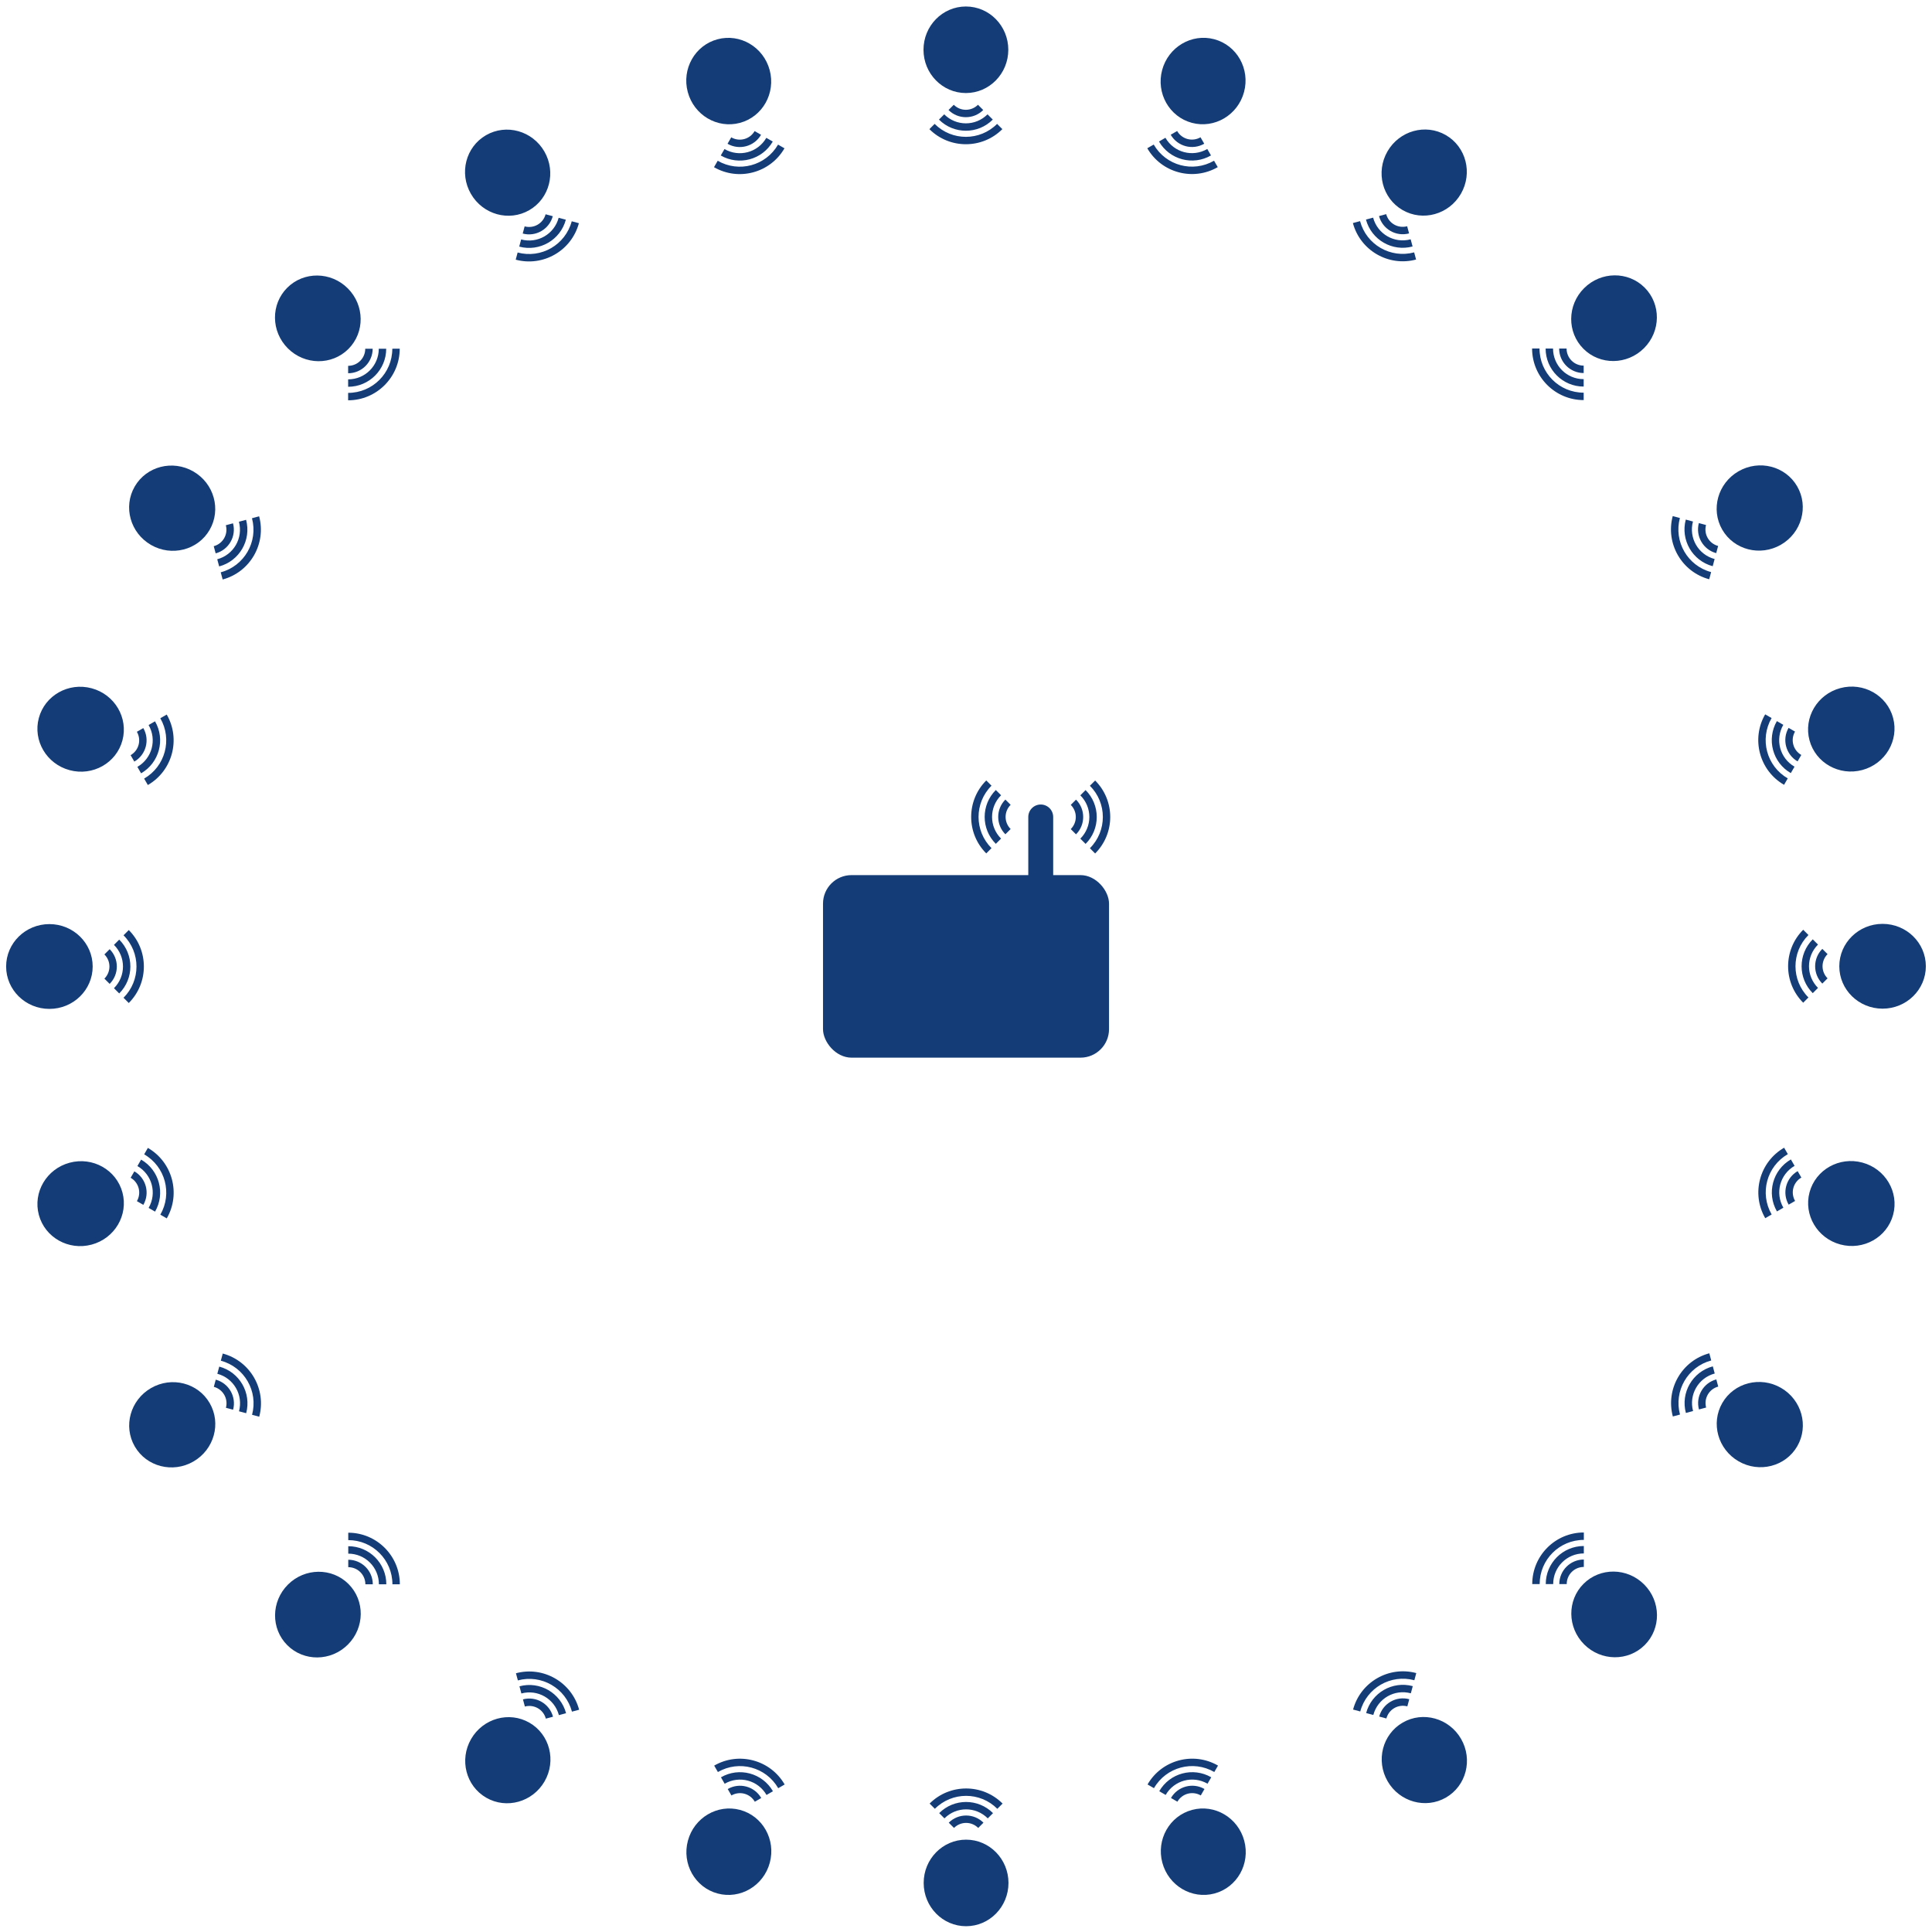 <?xml version="1.0" encoding="UTF-8" standalone="no"?>
<svg
   width="77.58mm"
   height="77.58mm"
   viewBox="0 0 77.58 77.58"
   version="1.1"
   id="svg8"
   inkscape:version="1.1 (c4e8f9ed74, 2021-05-24)"
   sodipodi:docname="multi-device-setup.svg"
   inkscape:export-filename="/home/jfi/Nextcloud/Documents.bak/Job/SSV/Projekte/2020 - IoT-Konferenz SDU/konzept.png"
   inkscape:export-xdpi="600.20789"
   inkscape:export-ydpi="600.20789"
   xmlns:inkscape="http://www.inkscape.org/namespaces/inkscape"
   xmlns:sodipodi="http://sodipodi.sourceforge.net/DTD/sodipodi-0.dtd"
   xmlns="http://www.w3.org/2000/svg"
   xmlns:svg="http://www.w3.org/2000/svg"
   xmlns:rdf="http://www.w3.org/1999/02/22-rdf-syntax-ns#"
   xmlns:cc="http://creativecommons.org/ns#"
   xmlns:dc="http://purl.org/dc/elements/1.1/">
  <defs
     id="defs2">
    <marker
       style="overflow:visible"
       id="marker1254"
       refX="0"
       refY="0"
       orient="auto"
       inkscape:stockid="Arrow2Mend"
       inkscape:isstock="true">
      <path
         transform="scale(-0.6)"
         d="M 8.719,4.034 -2.207,0.016 8.719,-4.002 c -1.745,2.372 -1.735,5.617 -6e-7,8.035 z"
         style="fill:#143d77;fill-opacity:1;fill-rule:evenodd;stroke:#143d77;stroke-width:0.625;stroke-linejoin:round;stroke-opacity:1"
         id="path1252" />
    </marker>
    <marker
       style="overflow:visible"
       id="marker1244"
       refX="0"
       refY="0"
       orient="auto"
       inkscape:stockid="Arrow2Mend"
       inkscape:isstock="true">
      <path
         transform="scale(-0.6)"
         d="M 8.719,4.034 -2.207,0.016 8.719,-4.002 c -1.745,2.372 -1.735,5.617 -6e-7,8.035 z"
         style="fill:#143d77;fill-opacity:1;fill-rule:evenodd;stroke:#143d77;stroke-width:0.625;stroke-linejoin:round;stroke-opacity:1"
         id="path1242" />
    </marker>
    <marker
       style="overflow:visible"
       id="marker1234"
       refX="0"
       refY="0"
       orient="auto"
       inkscape:stockid="Arrow2Mend"
       inkscape:isstock="true">
      <path
         transform="scale(-0.6)"
         d="M 8.719,4.034 -2.207,0.016 8.719,-4.002 c -1.745,2.372 -1.735,5.617 -6e-7,8.035 z"
         style="fill:#143d77;fill-opacity:1;fill-rule:evenodd;stroke:#143d77;stroke-width:0.625;stroke-linejoin:round;stroke-opacity:1"
         id="path1232" />
    </marker>
    <marker
       style="overflow:visible"
       id="Arrow2Send"
       refX="0"
       refY="0"
       orient="auto"
       inkscape:stockid="Arrow2Send"
       inkscape:isstock="true">
      <path
         transform="matrix(-0.3,0,0,-0.3,0.69,0)"
         d="M 8.719,4.034 -2.207,0.016 8.719,-4.002 c -1.745,2.372 -1.735,5.617 -6e-7,8.035 z"
         style="fill:#143d77;fill-opacity:1;fill-rule:evenodd;stroke:#143d77;stroke-width:0.625;stroke-linejoin:round;stroke-opacity:1"
         id="path2646" />
    </marker>
    <marker
       style="overflow:visible"
       id="marker2283"
       refX="0"
       refY="0"
       orient="auto"
       inkscape:stockid="Arrow2Mend"
       inkscape:isstock="true">
      <path
         transform="scale(-0.6)"
         d="M 8.719,4.034 -2.207,0.016 8.719,-4.002 c -1.745,2.372 -1.735,5.617 -6e-7,8.035 z"
         style="fill:#143d77;fill-opacity:1;fill-rule:evenodd;stroke:#143d77;stroke-width:0.625;stroke-linejoin:round;stroke-opacity:1"
         id="path2281" />
    </marker>
    <marker
       style="overflow:visible"
       id="marker6796"
       refX="0"
       refY="0"
       orient="auto"
       inkscape:stockid="Arrow2Mend"
       inkscape:isstock="true">
      <path
         transform="scale(-0.6)"
         d="M 8.719,4.034 -2.207,0.016 8.719,-4.002 c -1.745,2.372 -1.735,5.617 -6e-7,8.035 z"
         style="fill:#143d77;fill-opacity:1;fill-rule:evenodd;stroke:#143d77;stroke-width:0.625;stroke-linejoin:round;stroke-opacity:1"
         id="path6794" />
    </marker>
    <marker
       style="overflow:visible"
       id="marker6056"
       refX="0"
       refY="0"
       orient="auto"
       inkscape:stockid="Arrow2Mend"
       inkscape:isstock="true">
      <path
         transform="scale(-0.6)"
         d="M 8.719,4.034 -2.207,0.016 8.719,-4.002 c -1.745,2.372 -1.735,5.617 -6e-7,8.035 z"
         style="fill:#143d77;fill-opacity:1;fill-rule:evenodd;stroke:#143d77;stroke-width:0.625;stroke-linejoin:round;stroke-opacity:1"
         id="path6054" />
    </marker>
    <marker
       style="overflow:visible"
       id="Arrow2Mstart"
       refX="0"
       refY="0"
       orient="auto"
       inkscape:stockid="Arrow2Mstart"
       inkscape:isstock="true">
      <path
         transform="scale(0.6)"
         d="M 8.719,4.034 -2.207,0.016 8.719,-4.002 c -1.745,2.372 -1.735,5.617 -6e-7,8.035 z"
         style="fill:#143d77;fill-opacity:1;fill-rule:evenodd;stroke:#143d77;stroke-width:0.625;stroke-linejoin:round;stroke-opacity:1"
         id="path5089" />
    </marker>
    <marker
       style="overflow:visible"
       id="marker5328"
       refX="0"
       refY="0"
       orient="auto"
       inkscape:stockid="Arrow1Mstart"
       inkscape:isstock="true">
      <path
         transform="matrix(0.4,0,0,0.4,4,0)"
         style="fill:#143d77;fill-opacity:1;fill-rule:evenodd;stroke:#143d77;stroke-width:1pt;stroke-opacity:1"
         d="M 0,0 5,-5 -12.5,0 5,5 Z"
         id="path5071" />
    </marker>
    <marker
       style="overflow:visible"
       id="marker4829"
       refX="0"
       refY="0"
       orient="auto"
       inkscape:stockid="Arrow2Mend"
       inkscape:isstock="true">
      <path
         transform="scale(-0.6)"
         d="M 8.719,4.034 -2.207,0.016 8.719,-4.002 c -1.745,2.372 -1.735,5.617 -6e-7,8.035 z"
         style="fill:#143d77;fill-opacity:1;fill-rule:evenodd;stroke:#143d77;stroke-width:0.625;stroke-linejoin:round;stroke-opacity:1"
         id="path4827" />
    </marker>
    <marker
       style="overflow:visible"
       id="marker3249"
       refX="0"
       refY="0"
       orient="auto"
       inkscape:stockid="Arrow2Mend"
       inkscape:isstock="true">
      <path
         transform="scale(-0.6)"
         d="M 8.719,4.034 -2.207,0.016 8.719,-4.002 c -1.745,2.372 -1.735,5.617 -6e-7,8.035 z"
         style="fill:#143d77;fill-opacity:1;fill-rule:evenodd;stroke:#143d77;stroke-width:0.625;stroke-linejoin:round;stroke-opacity:1"
         id="path3247" />
    </marker>
    <marker
       style="overflow:visible"
       id="marker2393"
       refX="0"
       refY="0"
       orient="auto"
       inkscape:stockid="Arrow2Mend"
       inkscape:isstock="true">
      <path
         transform="scale(-0.6)"
         d="M 8.719,4.034 -2.207,0.016 8.719,-4.002 c -1.745,2.372 -1.735,5.617 -6e-7,8.035 z"
         style="fill:#143d77;fill-opacity:1;fill-rule:evenodd;stroke:#143d77;stroke-width:0.625;stroke-linejoin:round;stroke-opacity:1"
         id="path2391" />
    </marker>
    <marker
       style="overflow:visible"
       id="marker3171"
       refX="0"
       refY="0"
       orient="auto"
       inkscape:stockid="Arrow2Mend"
       inkscape:isstock="true">
      <path
         transform="scale(-0.6)"
         d="M 8.719,4.034 -2.207,0.016 8.719,-4.002 c -1.745,2.372 -1.735,5.617 -6e-7,8.035 z"
         style="fill:#143d77;fill-opacity:1;fill-rule:evenodd;stroke:#143d77;stroke-width:0.625;stroke-linejoin:round;stroke-opacity:1"
         id="path3169" />
    </marker>
    <marker
       style="overflow:visible"
       id="marker2939"
       refX="0"
       refY="0"
       orient="auto"
       inkscape:stockid="Arrow2Mend"
       inkscape:isstock="true">
      <path
         transform="scale(-0.6)"
         d="M 8.719,4.034 -2.207,0.016 8.719,-4.002 c -1.745,2.372 -1.735,5.617 -6e-7,8.035 z"
         style="fill:#143d77;fill-opacity:1;fill-rule:evenodd;stroke:#143d77;stroke-width:0.625;stroke-linejoin:round;stroke-opacity:1"
         id="path2937" />
    </marker>
    <marker
       style="overflow:visible"
       id="marker2124"
       refX="0"
       refY="0"
       orient="auto"
       inkscape:stockid="Arrow2Mend"
       inkscape:isstock="true">
      <path
         transform="scale(-0.6)"
         d="M 8.719,4.034 -2.207,0.016 8.719,-4.002 c -1.745,2.372 -1.735,5.617 -6e-7,8.035 z"
         style="fill:#143d77;fill-opacity:1;fill-rule:evenodd;stroke:#143d77;stroke-width:0.625;stroke-linejoin:round;stroke-opacity:1"
         id="path2122" />
    </marker>
    <marker
       style="overflow:visible"
       id="marker1706"
       refX="0"
       refY="0"
       orient="auto"
       inkscape:stockid="Arrow2Mend"
       inkscape:isstock="true">
      <path
         transform="scale(-0.6)"
         d="M 8.719,4.034 -2.207,0.016 8.719,-4.002 c -1.745,2.372 -1.735,5.617 -6e-7,8.035 z"
         style="fill:#143d77;fill-opacity:1;fill-rule:evenodd;stroke:#143d77;stroke-width:0.625;stroke-linejoin:round;stroke-opacity:1"
         id="path1704" />
    </marker>
    <marker
       style="overflow:visible"
       id="marker1513"
       refX="0"
       refY="0"
       orient="auto"
       inkscape:stockid="Arrow2Mend"
       inkscape:isstock="true">
      <path
         transform="scale(-0.6)"
         d="M 8.719,4.034 -2.207,0.016 8.719,-4.002 c -1.745,2.372 -1.735,5.617 -6e-7,8.035 z"
         style="fill:#143d77;fill-opacity:1;fill-rule:evenodd;stroke:#143d77;stroke-width:0.625;stroke-linejoin:round;stroke-opacity:1"
         id="path1511" />
    </marker>
    <marker
       style="overflow:visible"
       id="marker4161"
       refX="0"
       refY="0"
       orient="auto"
       inkscape:stockid="Arrow2Mend"
       inkscape:isstock="true">
      <path
         transform="scale(-0.6)"
         d="M 8.719,4.034 -2.207,0.016 8.719,-4.002 c -1.745,2.372 -1.735,5.617 -6e-7,8.035 z"
         style="fill:#143d77;fill-opacity:1;fill-rule:evenodd;stroke:#143d77;stroke-width:0.625;stroke-linejoin:round;stroke-opacity:1"
         id="path4159" />
    </marker>
    <marker
       style="overflow:visible"
       id="marker2540"
       refX="0"
       refY="0"
       orient="auto"
       inkscape:stockid="Arrow2Mend"
       inkscape:isstock="true">
      <path
         transform="scale(-0.6)"
         d="M 8.719,4.034 -2.207,0.016 8.719,-4.002 c -1.745,2.372 -1.735,5.617 -6e-7,8.035 z"
         style="fill:#143d77;fill-opacity:1;fill-rule:evenodd;stroke:#143d77;stroke-width:0.625;stroke-linejoin:round;stroke-opacity:1"
         id="path2538" />
    </marker>
    <marker
       style="overflow:visible"
       id="marker1662"
       refX="0"
       refY="0"
       orient="auto"
       inkscape:stockid="Arrow2Mend"
       inkscape:isstock="true">
      <path
         transform="scale(-0.6)"
         d="M 8.719,4.034 -2.207,0.016 8.719,-4.002 c -1.745,2.372 -1.735,5.617 -6e-7,8.035 z"
         style="fill:#143d77;fill-opacity:1;fill-rule:evenodd;stroke:#143d77;stroke-width:0.625;stroke-linejoin:round;stroke-opacity:1"
         id="path1660" />
    </marker>
    <marker
       style="overflow:visible"
       id="marker1962"
       refX="0"
       refY="0"
       orient="auto"
       inkscape:stockid="Arrow2Mend"
       inkscape:isstock="true">
      <path
         transform="scale(-0.6)"
         d="M 8.719,4.034 -2.207,0.016 8.719,-4.002 c -1.745,2.372 -1.735,5.617 -6e-7,8.035 z"
         style="fill:#143d77;fill-opacity:1;fill-rule:evenodd;stroke:#143d77;stroke-width:0.625;stroke-linejoin:round;stroke-opacity:1"
         id="path1960" />
    </marker>
    <marker
       style="overflow:visible"
       id="marker2606"
       refX="0"
       refY="0"
       orient="auto"
       inkscape:stockid="Arrow2Mend"
       inkscape:isstock="true">
      <path
         transform="scale(-0.6)"
         d="M 8.719,4.034 -2.207,0.016 8.719,-4.002 c -1.745,2.372 -1.735,5.617 -6e-7,8.035 z"
         style="fill:#42a648;fill-opacity:1;fill-rule:evenodd;stroke:#42a648;stroke-width:0.625;stroke-linejoin:round;stroke-opacity:1"
         id="path2604" />
    </marker>
    <marker
       style="overflow:visible"
       id="marker2498"
       refX="0"
       refY="0"
       orient="auto"
       inkscape:stockid="Arrow1Mstart"
       inkscape:isstock="true">
      <path
         transform="matrix(0.4,0,0,0.4,4,0)"
         style="fill:#42a648;fill-opacity:1;fill-rule:evenodd;stroke:#42a648;stroke-width:1pt;stroke-opacity:1"
         d="M 0,0 5,-5 -12.5,0 5,5 Z"
         id="path2239" />
    </marker>
    <marker
       style="overflow:visible"
       id="marker1938"
       refX="0"
       refY="0"
       orient="auto"
       inkscape:stockid="Arrow2Mend"
       inkscape:isstock="true">
      <path
         transform="scale(-0.6)"
         d="M 8.719,4.034 -2.207,0.016 8.719,-4.002 c -1.745,2.372 -1.735,5.617 -6e-7,8.035 z"
         style="fill:#143d77;fill-opacity:1;fill-rule:evenodd;stroke:#143d77;stroke-width:0.625;stroke-linejoin:round;stroke-opacity:1"
         id="path1936" />
    </marker>
    <marker
       style="overflow:visible"
       id="Arrow1Lend"
       refX="0"
       refY="0"
       orient="auto"
       inkscape:stockid="Arrow1Lend"
       inkscape:isstock="true">
      <path
         transform="matrix(-0.8,0,0,-0.8,-10,0)"
         style="fill:#000000;fill-opacity:1;fill-rule:evenodd;stroke:#000000;stroke-width:1pt;stroke-opacity:1"
         d="M 0,0 5,-5 -12.5,0 5,5 Z"
         id="path846" />
    </marker>
    <marker
       style="overflow:visible"
       id="Arrow1Mstart"
       refX="0"
       refY="0"
       orient="auto"
       inkscape:stockid="Arrow1Mstart"
       inkscape:isstock="true">
      <path
         transform="matrix(0.4,0,0,0.4,4,0)"
         style="fill:#42a648;fill-opacity:1;fill-rule:evenodd;stroke:#42a648;stroke-width:1pt;stroke-opacity:1"
         d="M 0,0 5,-5 -12.5,0 5,5 Z"
         id="path849" />
    </marker>
    <marker
       style="overflow:visible"
       id="marker1494"
       refX="0"
       refY="0"
       orient="auto"
       inkscape:stockid="Arrow2Mend"
       inkscape:isstock="true">
      <path
         transform="scale(-0.6)"
         d="M 8.719,4.034 -2.207,0.016 8.719,-4.002 c -1.745,2.372 -1.735,5.617 -6e-7,8.035 z"
         style="fill:#42a648;fill-opacity:1;fill-rule:evenodd;stroke:#42a648;stroke-width:0.625;stroke-linejoin:round;stroke-opacity:1"
         id="path1492" />
    </marker>
    <marker
       style="overflow:visible"
       id="marker1484"
       refX="0"
       refY="0"
       orient="auto"
       inkscape:stockid="Arrow2Mend"
       inkscape:isstock="true">
      <path
         transform="scale(-0.6)"
         d="M 8.719,4.034 -2.207,0.016 8.719,-4.002 c -1.745,2.372 -1.735,5.617 -6e-7,8.035 z"
         style="fill:#42a648;fill-opacity:1;fill-rule:evenodd;stroke:#42a648;stroke-width:0.625;stroke-linejoin:round;stroke-opacity:1"
         id="path1482" />
    </marker>
    <marker
       style="overflow:visible"
       id="Arrow1Send"
       refX="0"
       refY="0"
       orient="auto"
       inkscape:stockid="Arrow1Send"
       inkscape:isstock="true">
      <path
         transform="matrix(-0.2,0,0,-0.2,-1.2,0)"
         style="fill:#133c77;fill-opacity:0.992;fill-rule:evenodd;stroke:#133c77;stroke-width:1pt;stroke-opacity:0.992"
         d="M 0,0 5,-5 -12.5,0 5,5 Z"
         id="path858" />
    </marker>
    <marker
       style="overflow:visible"
       id="Arrow1Mend"
       refX="0"
       refY="0"
       orient="auto"
       inkscape:stockid="Arrow1Mend"
       inkscape:isstock="true">
      <path
         transform="matrix(-0.4,0,0,-0.4,-4,0)"
         style="fill:#133c77;fill-opacity:0.992;fill-rule:evenodd;stroke:#133c77;stroke-width:1pt;stroke-opacity:0.992"
         d="M 0,0 5,-5 -12.5,0 5,5 Z"
         id="path852" />
    </marker>
    <marker
       style="overflow:visible"
       id="marker2393-1"
       refX="0"
       refY="0"
       orient="auto"
       inkscape:stockid="Arrow2Mend"
       inkscape:isstock="true">
      <path
         transform="scale(-0.6)"
         d="M 8.719,4.034 -2.207,0.016 8.719,-4.002 c -1.745,2.372 -1.735,5.617 -6e-7,8.035 z"
         style="fill:#143d77;fill-opacity:1;fill-rule:evenodd;stroke:#143d77;stroke-width:0.625;stroke-linejoin:round;stroke-opacity:1"
         id="path2391-5" />
    </marker>
  </defs>
  <sodipodi:namedview
     id="base"
     pagecolor="#ffffff"
     bordercolor="#666666"
     borderopacity="1.0"
     inkscape:pageopacity="1"
     inkscape:pageshadow="2"
     inkscape:zoom="2"
     inkscape:cx="113.25"
     inkscape:cy="150.25"
     inkscape:document-units="mm"
     inkscape:current-layer="g1314"
     inkscape:document-rotation="0"
     showgrid="true"
     inkscape:snap-text-baseline="true"
     inkscape:window-width="2560"
     inkscape:window-height="1412"
     inkscape:window-x="2560"
     inkscape:window-y="0"
     inkscape:window-maximized="1"
     fit-margin-top="0"
     fit-margin-left="0"
     fit-margin-right="0"
     fit-margin-bottom="0"
     showguides="true"
     inkscape:guide-bbox="true"
     inkscape:snap-smooth-nodes="true"
     inkscape:snap-nodes="true"
     inkscape:snap-bbox="true"
     inkscape:snap-bbox-edge-midpoints="false"
     inkscape:snap-object-midpoints="true"
     inkscape:snap-others="true"
     inkscape:pagecheckerboard="0"
     inkscape:snap-bbox-midpoints="true"
     inkscape:snap-center="true">
    <inkscape:grid
       type="xygrid"
       id="grid833"
       units="mm"
       spacingx="1"
       spacingy="1"
       originx="-36.21"
       originy="18.79" />
  </sodipodi:namedview>
  <g
     inkscape:label="Layer 1"
     inkscape:groupmode="layer"
     id="layer1"
     transform="translate(-36.21,18.79)">
    <g
       id="g3085"
       transform="translate(-20.342)"
       style="fill:#143d77;fill-opacity:1;stroke:#143d77;stroke-width:4;stroke-miterlimit:4;stroke-dasharray:none;stroke-opacity:1" />
    <g
       transform="matrix(2.342,0,0,2.342,82.467,-243.633)"
       id="g1787"
       style="display:inline;stroke-width:0.427">
      <g
         id="g1625">
        <g
           id="g1836"
           transform="translate(0.343,-0.002)"
           inkscape:transform-center-x="-35.774865"
           inkscape:transform-center-y="-0.0038255288">
          <ellipse
             style="display:inline;fill:#143d77;fill-opacity:1;stroke:#000000;stroke-width:0.214;stroke-miterlimit:4;stroke-dasharray:none;stroke-opacity:0"
             id="ellipse1184"
             cx="-12.184"
             cy="-112.574"
             rx="0.742"
             ry="0.727"
             transform="scale(-1)" />
          <path
             d="m 11.241,112.781 c -0.115,-0.115 -0.115,-0.3 -6e-6,-0.415 l -0.09,-0.09 c -0.164,0.164 -0.164,0.431 3e-6,0.595 z m -0.164,0.164 c -0.206,-0.206 -0.206,-0.537 -8e-6,-0.743 l -0.09,-0.09 c -0.255,0.255 -0.255,0.669 5e-6,0.923 z m -0.164,0.164 c -0.296,-0.296 -0.296,-0.775 1.53e-4,-1.071 l -0.09,-0.09 c -0.345,0.345 -0.345,0.906 8e-6,1.251 z"
             style="color:#000000;font-style:normal;font-variant:normal;font-weight:normal;font-stretch:normal;font-size:medium;line-height:normal;font-family:sans-serif;font-variant-ligatures:normal;font-variant-position:normal;font-variant-caps:normal;font-variant-numeric:normal;font-variant-alternates:normal;font-variant-east-asian:normal;font-feature-settings:normal;text-indent:0;text-align:start;text-decoration:none;text-decoration-line:none;text-decoration-style:solid;text-decoration-color:#000000;letter-spacing:normal;word-spacing:normal;text-transform:none;writing-mode:lr-tb;direction:ltr;text-orientation:mixed;dominant-baseline:auto;baseline-shift:baseline;text-anchor:start;white-space:normal;shape-padding:0;shape-margin:0;inline-size:0;clip-rule:nonzero;display:inline;overflow:visible;visibility:visible;isolation:auto;mix-blend-mode:normal;color-interpolation:sRGB;color-interpolation-filters:linearRGB;solid-color:#000000;solid-opacity:1;vector-effect:none;fill:#143d77;fill-opacity:1;fill-rule:nonzero;stroke:none;stroke-width:0.128;stroke-linecap:butt;stroke-linejoin:miter;stroke-miterlimit:4;stroke-dasharray:none;stroke-dashoffset:0;stroke-opacity:1;color-rendering:auto;image-rendering:auto;shape-rendering:auto;text-rendering:auto;enable-background:accumulate;stop-color:#000000"
             id="path1186" />
        </g>
        <g
           id="g1314"
           transform="translate(-31.137,-6.137)">
          <rect
             rx="0.489"
             ry="0.489"
             y="117.146"
             x="25.497"
             height="3.13"
             width="4.904"
             id="rect1779"
             style="fill:#143d77;fill-opacity:1;stroke:none;stroke-width:0.171;stroke-miterlimit:4;stroke-dasharray:none;stroke-opacity:1" />
          <path
             id="path1781"
             d="m 29.23,117.646 v -1.497"
             style="fill:none;stroke:#143d77;stroke-width:0.427;stroke-linecap:round;stroke-linejoin:miter;stroke-miterlimit:4;stroke-dasharray:none;stroke-opacity:1" />
          <path
             d="m 29.745,116.357 c 0.115,-0.115 0.115,-0.3 6e-6,-0.415 l 0.09,-0.09 c 0.164,0.164 0.164,0.431 -3e-6,0.595 z m 0.164,0.164 c 0.206,-0.206 0.206,-0.537 8e-6,-0.743 l 0.09,-0.09 c 0.255,0.255 0.255,0.669 -5e-6,0.923 z m 0.164,0.164 c 0.296,-0.296 0.296,-0.775 -1.53e-4,-1.071 l 0.09,-0.09 c 0.345,0.345 0.345,0.906 -8e-6,1.251 z"
             style="color:#000000;font-style:normal;font-variant:normal;font-weight:normal;font-stretch:normal;font-size:medium;line-height:normal;font-family:sans-serif;font-variant-ligatures:normal;font-variant-position:normal;font-variant-caps:normal;font-variant-numeric:normal;font-variant-alternates:normal;font-variant-east-asian:normal;font-feature-settings:normal;text-indent:0;text-align:start;text-decoration:none;text-decoration-line:none;text-decoration-style:solid;text-decoration-color:#000000;letter-spacing:normal;word-spacing:normal;text-transform:none;writing-mode:lr-tb;direction:ltr;text-orientation:mixed;dominant-baseline:auto;baseline-shift:baseline;text-anchor:start;white-space:normal;shape-padding:0;shape-margin:0;inline-size:0;clip-rule:nonzero;display:inline;overflow:visible;visibility:visible;isolation:auto;mix-blend-mode:normal;color-interpolation:sRGB;color-interpolation-filters:linearRGB;solid-color:#000000;solid-opacity:1;vector-effect:none;fill:#143d77;fill-opacity:1;fill-rule:nonzero;stroke:none;stroke-width:0.128;stroke-linecap:butt;stroke-linejoin:miter;stroke-miterlimit:4;stroke-dasharray:none;stroke-dashoffset:0;stroke-opacity:1;color-rendering:auto;image-rendering:auto;shape-rendering:auto;text-rendering:auto;enable-background:accumulate;stop-color:#000000"
             id="path1188"
             inkscape:transform-center-x="-2.0000003"
             inkscape:transform-center-y="5.2383655e-06" />
          <path
             d="m 28.714,115.941 c -0.115,0.115 -0.115,0.3 -6e-6,0.415 l -0.09,0.09 c -0.164,-0.164 -0.164,-0.431 3e-6,-0.595 z m -0.164,-0.164 c -0.206,0.206 -0.206,0.537 -8e-6,0.743 l -0.09,0.09 c -0.255,-0.255 -0.255,-0.669 5e-6,-0.923 z m -0.164,-0.164 c -0.296,0.296 -0.296,0.775 1.53e-4,1.071 l -0.09,0.09 c -0.345,-0.345 -0.345,-0.906 8e-6,-1.251 z"
             style="color:#000000;font-style:normal;font-variant:normal;font-weight:normal;font-stretch:normal;font-size:medium;line-height:normal;font-family:sans-serif;font-variant-ligatures:normal;font-variant-position:normal;font-variant-caps:normal;font-variant-numeric:normal;font-variant-alternates:normal;font-variant-east-asian:normal;font-feature-settings:normal;text-indent:0;text-align:start;text-decoration:none;text-decoration-line:none;text-decoration-style:solid;text-decoration-color:#000000;letter-spacing:normal;word-spacing:normal;text-transform:none;writing-mode:lr-tb;direction:ltr;text-orientation:mixed;dominant-baseline:auto;baseline-shift:baseline;text-anchor:start;white-space:normal;shape-padding:0;shape-margin:0;inline-size:0;clip-rule:nonzero;display:inline;overflow:visible;visibility:visible;isolation:auto;mix-blend-mode:normal;color-interpolation:sRGB;color-interpolation-filters:linearRGB;solid-color:#000000;solid-opacity:1;vector-effect:none;fill:#143d77;fill-opacity:1;fill-rule:nonzero;stroke:none;stroke-width:0.128;stroke-linecap:butt;stroke-linejoin:miter;stroke-miterlimit:4;stroke-dasharray:none;stroke-dashoffset:0;stroke-opacity:1;color-rendering:auto;image-rendering:auto;shape-rendering:auto;text-rendering:auto;enable-background:accumulate;stop-color:#000000"
             id="path3790"
             inkscape:transform-center-x="1.9999999"
             inkscape:transform-center-y="5.2383655e-06" />
        </g>
        <g
           id="g3576"
           transform="rotate(15,-3.354,113.876)"
           inkscape:transform-center-x="-34.549757"
           inkscape:transform-center-y="9.2540209">
          <ellipse
             style="display:inline;fill:#143d77;fill-opacity:1;stroke:#000000;stroke-width:0.214;stroke-miterlimit:4;stroke-dasharray:none;stroke-opacity:0"
             id="ellipse3572"
             cx="-12.184"
             cy="-112.574"
             rx="0.742"
             ry="0.727"
             transform="scale(-1)" />
          <path
             d="m 11.241,112.781 c -0.115,-0.115 -0.115,-0.3 -6e-6,-0.415 l -0.09,-0.09 c -0.164,0.164 -0.164,0.431 3e-6,0.595 z m -0.164,0.164 c -0.206,-0.206 -0.206,-0.537 -8e-6,-0.743 l -0.09,-0.09 c -0.255,0.255 -0.255,0.669 5e-6,0.923 z m -0.164,0.164 c -0.296,-0.296 -0.296,-0.775 1.53e-4,-1.071 l -0.09,-0.09 c -0.345,0.345 -0.345,0.906 8e-6,1.251 z"
             style="color:#000000;font-style:normal;font-variant:normal;font-weight:normal;font-stretch:normal;font-size:medium;line-height:normal;font-family:sans-serif;font-variant-ligatures:normal;font-variant-position:normal;font-variant-caps:normal;font-variant-numeric:normal;font-variant-alternates:normal;font-variant-east-asian:normal;font-feature-settings:normal;text-indent:0;text-align:start;text-decoration:none;text-decoration-line:none;text-decoration-style:solid;text-decoration-color:#000000;letter-spacing:normal;word-spacing:normal;text-transform:none;writing-mode:lr-tb;direction:ltr;text-orientation:mixed;dominant-baseline:auto;baseline-shift:baseline;text-anchor:start;white-space:normal;shape-padding:0;shape-margin:0;inline-size:0;clip-rule:nonzero;display:inline;overflow:visible;visibility:visible;isolation:auto;mix-blend-mode:normal;color-interpolation:sRGB;color-interpolation-filters:linearRGB;solid-color:#000000;solid-opacity:1;vector-effect:none;fill:#143d77;fill-opacity:1;fill-rule:nonzero;stroke:none;stroke-width:0.128;stroke-linecap:butt;stroke-linejoin:miter;stroke-miterlimit:4;stroke-dasharray:none;stroke-dashoffset:0;stroke-opacity:1;color-rendering:auto;image-rendering:auto;shape-rendering:auto;text-rendering:auto;enable-background:accumulate;stop-color:#000000"
             id="path3574" />
        </g>
        <g
           id="g3582"
           transform="rotate(30,-3.357,113.214)"
           inkscape:transform-center-x="-30.956647"
           inkscape:transform-center-y="17.822561">
          <ellipse
             style="display:inline;fill:#143d77;fill-opacity:1;stroke:#000000;stroke-width:0.214;stroke-miterlimit:4;stroke-dasharray:none;stroke-opacity:0"
             id="ellipse3578"
             cx="-12.184"
             cy="-112.574"
             rx="0.742"
             ry="0.727"
             transform="scale(-1)" />
          <path
             d="m 11.241,112.781 c -0.115,-0.115 -0.115,-0.3 -6e-6,-0.415 l -0.09,-0.09 c -0.164,0.164 -0.164,0.431 3e-6,0.595 z m -0.164,0.164 c -0.206,-0.206 -0.206,-0.537 -8e-6,-0.743 l -0.09,-0.09 c -0.255,0.255 -0.255,0.669 5e-6,0.923 z m -0.164,0.164 c -0.296,-0.296 -0.296,-0.775 1.53e-4,-1.071 l -0.09,-0.09 c -0.345,0.345 -0.345,0.906 8e-6,1.251 z"
             style="color:#000000;font-style:normal;font-variant:normal;font-weight:normal;font-stretch:normal;font-size:medium;line-height:normal;font-family:sans-serif;font-variant-ligatures:normal;font-variant-position:normal;font-variant-caps:normal;font-variant-numeric:normal;font-variant-alternates:normal;font-variant-east-asian:normal;font-feature-settings:normal;text-indent:0;text-align:start;text-decoration:none;text-decoration-line:none;text-decoration-style:solid;text-decoration-color:#000000;letter-spacing:normal;word-spacing:normal;text-transform:none;writing-mode:lr-tb;direction:ltr;text-orientation:mixed;dominant-baseline:auto;baseline-shift:baseline;text-anchor:start;white-space:normal;shape-padding:0;shape-margin:0;inline-size:0;clip-rule:nonzero;display:inline;overflow:visible;visibility:visible;isolation:auto;mix-blend-mode:normal;color-interpolation:sRGB;color-interpolation-filters:linearRGB;solid-color:#000000;solid-opacity:1;vector-effect:none;fill:#143d77;fill-opacity:1;fill-rule:nonzero;stroke:none;stroke-width:0.128;stroke-linecap:butt;stroke-linejoin:miter;stroke-miterlimit:4;stroke-dasharray:none;stroke-dashoffset:0;stroke-opacity:1;color-rendering:auto;image-rendering:auto;shape-rendering:auto;text-rendering:auto;enable-background:accumulate;stop-color:#000000"
             id="path3580" />
        </g>
        <g
           id="g3588"
           transform="rotate(45,-3.358,112.988)"
           inkscape:transform-center-x="-25.241429"
           inkscape:transform-center-y="25.235999">
          <ellipse
             style="display:inline;fill:#143d77;fill-opacity:1;stroke:#000000;stroke-width:0.214;stroke-miterlimit:4;stroke-dasharray:none;stroke-opacity:0"
             id="ellipse3584"
             cx="-12.184"
             cy="-112.574"
             rx="0.742"
             ry="0.727"
             transform="scale(-1)" />
          <path
             d="m 11.241,112.781 c -0.115,-0.115 -0.115,-0.3 -6e-6,-0.415 l -0.09,-0.09 c -0.164,0.164 -0.164,0.431 3e-6,0.595 z m -0.164,0.164 c -0.206,-0.206 -0.206,-0.537 -8e-6,-0.743 l -0.09,-0.09 c -0.255,0.255 -0.255,0.669 5e-6,0.923 z m -0.164,0.164 c -0.296,-0.296 -0.296,-0.775 1.53e-4,-1.071 l -0.09,-0.09 c -0.345,0.345 -0.345,0.906 8e-6,1.251 z"
             style="color:#000000;font-style:normal;font-variant:normal;font-weight:normal;font-stretch:normal;font-size:medium;line-height:normal;font-family:sans-serif;font-variant-ligatures:normal;font-variant-position:normal;font-variant-caps:normal;font-variant-numeric:normal;font-variant-alternates:normal;font-variant-east-asian:normal;font-feature-settings:normal;text-indent:0;text-align:start;text-decoration:none;text-decoration-line:none;text-decoration-style:solid;text-decoration-color:#000000;letter-spacing:normal;word-spacing:normal;text-transform:none;writing-mode:lr-tb;direction:ltr;text-orientation:mixed;dominant-baseline:auto;baseline-shift:baseline;text-anchor:start;white-space:normal;shape-padding:0;shape-margin:0;inline-size:0;clip-rule:nonzero;display:inline;overflow:visible;visibility:visible;isolation:auto;mix-blend-mode:normal;color-interpolation:sRGB;color-interpolation-filters:linearRGB;solid-color:#000000;solid-opacity:1;vector-effect:none;fill:#143d77;fill-opacity:1;fill-rule:nonzero;stroke:none;stroke-width:0.128;stroke-linecap:butt;stroke-linejoin:miter;stroke-miterlimit:4;stroke-dasharray:none;stroke-dashoffset:0;stroke-opacity:1;color-rendering:auto;image-rendering:auto;shape-rendering:auto;text-rendering:auto;enable-background:accumulate;stop-color:#000000"
             id="path3586" />
        </g>
        <g
           id="g3594"
           transform="rotate(60,-3.358,112.871)"
           inkscape:transform-center-x="-17.829204"
           inkscape:transform-center-y="30.952797">
          <ellipse
             style="display:inline;fill:#143d77;fill-opacity:1;stroke:#000000;stroke-width:0.214;stroke-miterlimit:4;stroke-dasharray:none;stroke-opacity:0"
             id="ellipse3590"
             cx="-12.184"
             cy="-112.574"
             rx="0.742"
             ry="0.727"
             transform="scale(-1)" />
          <path
             d="m 11.241,112.781 c -0.115,-0.115 -0.115,-0.3 -6e-6,-0.415 l -0.09,-0.09 c -0.164,0.164 -0.164,0.431 3e-6,0.595 z m -0.164,0.164 c -0.206,-0.206 -0.206,-0.537 -8e-6,-0.743 l -0.09,-0.09 c -0.255,0.255 -0.255,0.669 5e-6,0.923 z m -0.164,0.164 c -0.296,-0.296 -0.296,-0.775 1.53e-4,-1.071 l -0.09,-0.09 c -0.345,0.345 -0.345,0.906 8e-6,1.251 z"
             style="color:#000000;font-style:normal;font-variant:normal;font-weight:normal;font-stretch:normal;font-size:medium;line-height:normal;font-family:sans-serif;font-variant-ligatures:normal;font-variant-position:normal;font-variant-caps:normal;font-variant-numeric:normal;font-variant-alternates:normal;font-variant-east-asian:normal;font-feature-settings:normal;text-indent:0;text-align:start;text-decoration:none;text-decoration-line:none;text-decoration-style:solid;text-decoration-color:#000000;letter-spacing:normal;word-spacing:normal;text-transform:none;writing-mode:lr-tb;direction:ltr;text-orientation:mixed;dominant-baseline:auto;baseline-shift:baseline;text-anchor:start;white-space:normal;shape-padding:0;shape-margin:0;inline-size:0;clip-rule:nonzero;display:inline;overflow:visible;visibility:visible;isolation:auto;mix-blend-mode:normal;color-interpolation:sRGB;color-interpolation-filters:linearRGB;solid-color:#000000;solid-opacity:1;vector-effect:none;fill:#143d77;fill-opacity:1;fill-rule:nonzero;stroke:none;stroke-width:0.128;stroke-linecap:butt;stroke-linejoin:miter;stroke-miterlimit:4;stroke-dasharray:none;stroke-dashoffset:0;stroke-opacity:1;color-rendering:auto;image-rendering:auto;shape-rendering:auto;text-rendering:auto;enable-background:accumulate;stop-color:#000000"
             id="path3592" />
        </g>
        <g
           id="g3600"
           transform="rotate(75,-3.359,112.798)"
           inkscape:transform-center-x="-9.2614305"
           inkscape:transform-center-y="34.547754">
          <ellipse
             style="display:inline;fill:#143d77;fill-opacity:1;stroke:#000000;stroke-width:0.214;stroke-miterlimit:4;stroke-dasharray:none;stroke-opacity:0"
             id="ellipse3596"
             cx="-12.184"
             cy="-112.574"
             rx="0.742"
             ry="0.727"
             transform="scale(-1)" />
          <path
             d="m 11.241,112.781 c -0.115,-0.115 -0.115,-0.3 -6e-6,-0.415 l -0.09,-0.09 c -0.164,0.164 -0.164,0.431 3e-6,0.595 z m -0.164,0.164 c -0.206,-0.206 -0.206,-0.537 -8e-6,-0.743 l -0.09,-0.09 c -0.255,0.255 -0.255,0.669 5e-6,0.923 z m -0.164,0.164 c -0.296,-0.296 -0.296,-0.775 1.53e-4,-1.071 l -0.09,-0.09 c -0.345,0.345 -0.345,0.906 8e-6,1.251 z"
             style="color:#000000;font-style:normal;font-variant:normal;font-weight:normal;font-stretch:normal;font-size:medium;line-height:normal;font-family:sans-serif;font-variant-ligatures:normal;font-variant-position:normal;font-variant-caps:normal;font-variant-numeric:normal;font-variant-alternates:normal;font-variant-east-asian:normal;font-feature-settings:normal;text-indent:0;text-align:start;text-decoration:none;text-decoration-line:none;text-decoration-style:solid;text-decoration-color:#000000;letter-spacing:normal;word-spacing:normal;text-transform:none;writing-mode:lr-tb;direction:ltr;text-orientation:mixed;dominant-baseline:auto;baseline-shift:baseline;text-anchor:start;white-space:normal;shape-padding:0;shape-margin:0;inline-size:0;clip-rule:nonzero;display:inline;overflow:visible;visibility:visible;isolation:auto;mix-blend-mode:normal;color-interpolation:sRGB;color-interpolation-filters:linearRGB;solid-color:#000000;solid-opacity:1;vector-effect:none;fill:#143d77;fill-opacity:1;fill-rule:nonzero;stroke:none;stroke-width:0.128;stroke-linecap:butt;stroke-linejoin:miter;stroke-miterlimit:4;stroke-dasharray:none;stroke-dashoffset:0;stroke-opacity:1;color-rendering:auto;image-rendering:auto;shape-rendering:auto;text-rendering:auto;enable-background:accumulate;stop-color:#000000"
             id="path3598" />
        </g>
        <g
           id="g3606"
           transform="rotate(90,-3.359,112.746)"
           inkscape:transform-center-x="-0.00383002"
           inkscape:transform-center-y="35.774858">
          <ellipse
             style="display:inline;fill:#143d77;fill-opacity:1;stroke:#000000;stroke-width:0.214;stroke-miterlimit:4;stroke-dasharray:none;stroke-opacity:0"
             id="ellipse3602"
             cx="-12.184"
             cy="-112.574"
             rx="0.742"
             ry="0.727"
             transform="scale(-1)" />
          <path
             d="m 11.241,112.781 c -0.115,-0.115 -0.115,-0.3 -6e-6,-0.415 l -0.09,-0.09 c -0.164,0.164 -0.164,0.431 3e-6,0.595 z m -0.164,0.164 c -0.206,-0.206 -0.206,-0.537 -8e-6,-0.743 l -0.09,-0.09 c -0.255,0.255 -0.255,0.669 5e-6,0.923 z m -0.164,0.164 c -0.296,-0.296 -0.296,-0.775 1.53e-4,-1.071 l -0.09,-0.09 c -0.345,0.345 -0.345,0.906 8e-6,1.251 z"
             style="color:#000000;font-style:normal;font-variant:normal;font-weight:normal;font-stretch:normal;font-size:medium;line-height:normal;font-family:sans-serif;font-variant-ligatures:normal;font-variant-position:normal;font-variant-caps:normal;font-variant-numeric:normal;font-variant-alternates:normal;font-variant-east-asian:normal;font-feature-settings:normal;text-indent:0;text-align:start;text-decoration:none;text-decoration-line:none;text-decoration-style:solid;text-decoration-color:#000000;letter-spacing:normal;word-spacing:normal;text-transform:none;writing-mode:lr-tb;direction:ltr;text-orientation:mixed;dominant-baseline:auto;baseline-shift:baseline;text-anchor:start;white-space:normal;shape-padding:0;shape-margin:0;inline-size:0;clip-rule:nonzero;display:inline;overflow:visible;visibility:visible;isolation:auto;mix-blend-mode:normal;color-interpolation:sRGB;color-interpolation-filters:linearRGB;solid-color:#000000;solid-opacity:1;vector-effect:none;fill:#143d77;fill-opacity:1;fill-rule:nonzero;stroke:none;stroke-width:0.128;stroke-linecap:butt;stroke-linejoin:miter;stroke-miterlimit:4;stroke-dasharray:none;stroke-dashoffset:0;stroke-opacity:1;color-rendering:auto;image-rendering:auto;shape-rendering:auto;text-rendering:auto;enable-background:accumulate;stop-color:#000000"
             id="path3604" />
        </g>
        <g
           id="g3612"
           transform="rotate(105,-3.359,112.706)"
           inkscape:transform-center-x="9.2540183"
           inkscape:transform-center-y="34.54975">
          <ellipse
             style="display:inline;fill:#143d77;fill-opacity:1;stroke:#000000;stroke-width:0.214;stroke-miterlimit:4;stroke-dasharray:none;stroke-opacity:0"
             id="ellipse3608"
             cx="-12.184"
             cy="-112.574"
             rx="0.742"
             ry="0.727"
             transform="scale(-1)" />
          <path
             d="m 11.241,112.781 c -0.115,-0.115 -0.115,-0.3 -6e-6,-0.415 l -0.09,-0.09 c -0.164,0.164 -0.164,0.431 3e-6,0.595 z m -0.164,0.164 c -0.206,-0.206 -0.206,-0.537 -8e-6,-0.743 l -0.09,-0.09 c -0.255,0.255 -0.255,0.669 5e-6,0.923 z m -0.164,0.164 c -0.296,-0.296 -0.296,-0.775 1.53e-4,-1.071 l -0.09,-0.09 c -0.345,0.345 -0.345,0.906 8e-6,1.251 z"
             style="color:#000000;font-style:normal;font-variant:normal;font-weight:normal;font-stretch:normal;font-size:medium;line-height:normal;font-family:sans-serif;font-variant-ligatures:normal;font-variant-position:normal;font-variant-caps:normal;font-variant-numeric:normal;font-variant-alternates:normal;font-variant-east-asian:normal;font-feature-settings:normal;text-indent:0;text-align:start;text-decoration:none;text-decoration-line:none;text-decoration-style:solid;text-decoration-color:#000000;letter-spacing:normal;word-spacing:normal;text-transform:none;writing-mode:lr-tb;direction:ltr;text-orientation:mixed;dominant-baseline:auto;baseline-shift:baseline;text-anchor:start;white-space:normal;shape-padding:0;shape-margin:0;inline-size:0;clip-rule:nonzero;display:inline;overflow:visible;visibility:visible;isolation:auto;mix-blend-mode:normal;color-interpolation:sRGB;color-interpolation-filters:linearRGB;solid-color:#000000;solid-opacity:1;vector-effect:none;fill:#143d77;fill-opacity:1;fill-rule:nonzero;stroke:none;stroke-width:0.128;stroke-linecap:butt;stroke-linejoin:miter;stroke-miterlimit:4;stroke-dasharray:none;stroke-dashoffset:0;stroke-opacity:1;color-rendering:auto;image-rendering:auto;shape-rendering:auto;text-rendering:auto;enable-background:accumulate;stop-color:#000000"
             id="path3610" />
        </g>
        <g
           id="g3618"
           transform="rotate(120,-3.359,112.674)"
           inkscape:transform-center-x="17.822549"
           inkscape:transform-center-y="30.956661">
          <ellipse
             style="display:inline;fill:#143d77;fill-opacity:1;stroke:#000000;stroke-width:0.214;stroke-miterlimit:4;stroke-dasharray:none;stroke-opacity:0"
             id="ellipse3614"
             cx="-12.184"
             cy="-112.574"
             rx="0.742"
             ry="0.727"
             transform="scale(-1)" />
          <path
             d="m 11.241,112.781 c -0.115,-0.115 -0.115,-0.3 -6e-6,-0.415 l -0.09,-0.09 c -0.164,0.164 -0.164,0.431 3e-6,0.595 z m -0.164,0.164 c -0.206,-0.206 -0.206,-0.537 -8e-6,-0.743 l -0.09,-0.09 c -0.255,0.255 -0.255,0.669 5e-6,0.923 z m -0.164,0.164 c -0.296,-0.296 -0.296,-0.775 1.53e-4,-1.071 l -0.09,-0.09 c -0.345,0.345 -0.345,0.906 8e-6,1.251 z"
             style="color:#000000;font-style:normal;font-variant:normal;font-weight:normal;font-stretch:normal;font-size:medium;line-height:normal;font-family:sans-serif;font-variant-ligatures:normal;font-variant-position:normal;font-variant-caps:normal;font-variant-numeric:normal;font-variant-alternates:normal;font-variant-east-asian:normal;font-feature-settings:normal;text-indent:0;text-align:start;text-decoration:none;text-decoration-line:none;text-decoration-style:solid;text-decoration-color:#000000;letter-spacing:normal;word-spacing:normal;text-transform:none;writing-mode:lr-tb;direction:ltr;text-orientation:mixed;dominant-baseline:auto;baseline-shift:baseline;text-anchor:start;white-space:normal;shape-padding:0;shape-margin:0;inline-size:0;clip-rule:nonzero;display:inline;overflow:visible;visibility:visible;isolation:auto;mix-blend-mode:normal;color-interpolation:sRGB;color-interpolation-filters:linearRGB;solid-color:#000000;solid-opacity:1;vector-effect:none;fill:#143d77;fill-opacity:1;fill-rule:nonzero;stroke:none;stroke-width:0.128;stroke-linecap:butt;stroke-linejoin:miter;stroke-miterlimit:4;stroke-dasharray:none;stroke-dashoffset:0;stroke-opacity:1;color-rendering:auto;image-rendering:auto;shape-rendering:auto;text-rendering:auto;enable-background:accumulate;stop-color:#000000"
             id="path3616" />
        </g>
        <g
           id="g3624"
           transform="rotate(135,-3.36,112.646)"
           inkscape:transform-center-x="25.236"
           inkscape:transform-center-y="25.24144">
          <ellipse
             style="display:inline;fill:#143d77;fill-opacity:1;stroke:#000000;stroke-width:0.214;stroke-miterlimit:4;stroke-dasharray:none;stroke-opacity:0"
             id="ellipse3620"
             cx="-12.184"
             cy="-112.574"
             rx="0.742"
             ry="0.727"
             transform="scale(-1)" />
          <path
             d="m 11.241,112.781 c -0.115,-0.115 -0.115,-0.3 -6e-6,-0.415 l -0.09,-0.09 c -0.164,0.164 -0.164,0.431 3e-6,0.595 z m -0.164,0.164 c -0.206,-0.206 -0.206,-0.537 -8e-6,-0.743 l -0.09,-0.09 c -0.255,0.255 -0.255,0.669 5e-6,0.923 z m -0.164,0.164 c -0.296,-0.296 -0.296,-0.775 1.53e-4,-1.071 l -0.09,-0.09 c -0.345,0.345 -0.345,0.906 8e-6,1.251 z"
             style="color:#000000;font-style:normal;font-variant:normal;font-weight:normal;font-stretch:normal;font-size:medium;line-height:normal;font-family:sans-serif;font-variant-ligatures:normal;font-variant-position:normal;font-variant-caps:normal;font-variant-numeric:normal;font-variant-alternates:normal;font-variant-east-asian:normal;font-feature-settings:normal;text-indent:0;text-align:start;text-decoration:none;text-decoration-line:none;text-decoration-style:solid;text-decoration-color:#000000;letter-spacing:normal;word-spacing:normal;text-transform:none;writing-mode:lr-tb;direction:ltr;text-orientation:mixed;dominant-baseline:auto;baseline-shift:baseline;text-anchor:start;white-space:normal;shape-padding:0;shape-margin:0;inline-size:0;clip-rule:nonzero;display:inline;overflow:visible;visibility:visible;isolation:auto;mix-blend-mode:normal;color-interpolation:sRGB;color-interpolation-filters:linearRGB;solid-color:#000000;solid-opacity:1;vector-effect:none;fill:#143d77;fill-opacity:1;fill-rule:nonzero;stroke:none;stroke-width:0.128;stroke-linecap:butt;stroke-linejoin:miter;stroke-miterlimit:4;stroke-dasharray:none;stroke-dashoffset:0;stroke-opacity:1;color-rendering:auto;image-rendering:auto;shape-rendering:auto;text-rendering:auto;enable-background:accumulate;stop-color:#000000"
             id="path3622" />
        </g>
        <g
           id="g3630"
           transform="rotate(150,-3.36,112.621)"
           inkscape:transform-center-x="30.952806"
           inkscape:transform-center-y="17.8292">
          <ellipse
             style="display:inline;fill:#143d77;fill-opacity:1;stroke:#000000;stroke-width:0.214;stroke-miterlimit:4;stroke-dasharray:none;stroke-opacity:0"
             id="ellipse3626"
             cx="-12.184"
             cy="-112.574"
             rx="0.742"
             ry="0.727"
             transform="scale(-1)" />
          <path
             d="m 11.241,112.781 c -0.115,-0.115 -0.115,-0.3 -6e-6,-0.415 l -0.09,-0.09 c -0.164,0.164 -0.164,0.431 3e-6,0.595 z m -0.164,0.164 c -0.206,-0.206 -0.206,-0.537 -8e-6,-0.743 l -0.09,-0.09 c -0.255,0.255 -0.255,0.669 5e-6,0.923 z m -0.164,0.164 c -0.296,-0.296 -0.296,-0.775 1.53e-4,-1.071 l -0.09,-0.09 c -0.345,0.345 -0.345,0.906 8e-6,1.251 z"
             style="color:#000000;font-style:normal;font-variant:normal;font-weight:normal;font-stretch:normal;font-size:medium;line-height:normal;font-family:sans-serif;font-variant-ligatures:normal;font-variant-position:normal;font-variant-caps:normal;font-variant-numeric:normal;font-variant-alternates:normal;font-variant-east-asian:normal;font-feature-settings:normal;text-indent:0;text-align:start;text-decoration:none;text-decoration-line:none;text-decoration-style:solid;text-decoration-color:#000000;letter-spacing:normal;word-spacing:normal;text-transform:none;writing-mode:lr-tb;direction:ltr;text-orientation:mixed;dominant-baseline:auto;baseline-shift:baseline;text-anchor:start;white-space:normal;shape-padding:0;shape-margin:0;inline-size:0;clip-rule:nonzero;display:inline;overflow:visible;visibility:visible;isolation:auto;mix-blend-mode:normal;color-interpolation:sRGB;color-interpolation-filters:linearRGB;solid-color:#000000;solid-opacity:1;vector-effect:none;fill:#143d77;fill-opacity:1;fill-rule:nonzero;stroke:none;stroke-width:0.128;stroke-linecap:butt;stroke-linejoin:miter;stroke-miterlimit:4;stroke-dasharray:none;stroke-dashoffset:0;stroke-opacity:1;color-rendering:auto;image-rendering:auto;shape-rendering:auto;text-rendering:auto;enable-background:accumulate;stop-color:#000000"
             id="path3628" />
        </g>
        <g
           id="g3636"
           transform="rotate(165,-3.36,112.597)"
           inkscape:transform-center-x="34.547762"
           inkscape:transform-center-y="9.2614173">
          <ellipse
             style="display:inline;fill:#143d77;fill-opacity:1;stroke:#000000;stroke-width:0.214;stroke-miterlimit:4;stroke-dasharray:none;stroke-opacity:0"
             id="ellipse3632"
             cx="-12.184"
             cy="-112.574"
             rx="0.742"
             ry="0.727"
             transform="scale(-1)" />
          <path
             d="m 11.241,112.781 c -0.115,-0.115 -0.115,-0.3 -6e-6,-0.415 l -0.09,-0.09 c -0.164,0.164 -0.164,0.431 3e-6,0.595 z m -0.164,0.164 c -0.206,-0.206 -0.206,-0.537 -8e-6,-0.743 l -0.09,-0.09 c -0.255,0.255 -0.255,0.669 5e-6,0.923 z m -0.164,0.164 c -0.296,-0.296 -0.296,-0.775 1.53e-4,-1.071 l -0.09,-0.09 c -0.345,0.345 -0.345,0.906 8e-6,1.251 z"
             style="color:#000000;font-style:normal;font-variant:normal;font-weight:normal;font-stretch:normal;font-size:medium;line-height:normal;font-family:sans-serif;font-variant-ligatures:normal;font-variant-position:normal;font-variant-caps:normal;font-variant-numeric:normal;font-variant-alternates:normal;font-variant-east-asian:normal;font-feature-settings:normal;text-indent:0;text-align:start;text-decoration:none;text-decoration-line:none;text-decoration-style:solid;text-decoration-color:#000000;letter-spacing:normal;word-spacing:normal;text-transform:none;writing-mode:lr-tb;direction:ltr;text-orientation:mixed;dominant-baseline:auto;baseline-shift:baseline;text-anchor:start;white-space:normal;shape-padding:0;shape-margin:0;inline-size:0;clip-rule:nonzero;display:inline;overflow:visible;visibility:visible;isolation:auto;mix-blend-mode:normal;color-interpolation:sRGB;color-interpolation-filters:linearRGB;solid-color:#000000;solid-opacity:1;vector-effect:none;fill:#143d77;fill-opacity:1;fill-rule:nonzero;stroke:none;stroke-width:0.128;stroke-linecap:butt;stroke-linejoin:miter;stroke-miterlimit:4;stroke-dasharray:none;stroke-dashoffset:0;stroke-opacity:1;color-rendering:auto;image-rendering:auto;shape-rendering:auto;text-rendering:auto;enable-background:accumulate;stop-color:#000000"
             id="path3634" />
        </g>
        <g
           id="g3642"
           transform="rotate(180,-3.36,112.575)"
           inkscape:transform-center-x="35.774853"
           inkscape:transform-center-y="0.0038188808">
          <ellipse
             style="display:inline;fill:#143d77;fill-opacity:1;stroke:#000000;stroke-width:0.214;stroke-miterlimit:4;stroke-dasharray:none;stroke-opacity:0"
             id="ellipse3638"
             cx="-12.184"
             cy="-112.574"
             rx="0.742"
             ry="0.727"
             transform="scale(-1)" />
          <path
             d="m 11.241,112.781 c -0.115,-0.115 -0.115,-0.3 -6e-6,-0.415 l -0.09,-0.09 c -0.164,0.164 -0.164,0.431 3e-6,0.595 z m -0.164,0.164 c -0.206,-0.206 -0.206,-0.537 -8e-6,-0.743 l -0.09,-0.09 c -0.255,0.255 -0.255,0.669 5e-6,0.923 z m -0.164,0.164 c -0.296,-0.296 -0.296,-0.775 1.53e-4,-1.071 l -0.09,-0.09 c -0.345,0.345 -0.345,0.906 8e-6,1.251 z"
             style="color:#000000;font-style:normal;font-variant:normal;font-weight:normal;font-stretch:normal;font-size:medium;line-height:normal;font-family:sans-serif;font-variant-ligatures:normal;font-variant-position:normal;font-variant-caps:normal;font-variant-numeric:normal;font-variant-alternates:normal;font-variant-east-asian:normal;font-feature-settings:normal;text-indent:0;text-align:start;text-decoration:none;text-decoration-line:none;text-decoration-style:solid;text-decoration-color:#000000;letter-spacing:normal;word-spacing:normal;text-transform:none;writing-mode:lr-tb;direction:ltr;text-orientation:mixed;dominant-baseline:auto;baseline-shift:baseline;text-anchor:start;white-space:normal;shape-padding:0;shape-margin:0;inline-size:0;clip-rule:nonzero;display:inline;overflow:visible;visibility:visible;isolation:auto;mix-blend-mode:normal;color-interpolation:sRGB;color-interpolation-filters:linearRGB;solid-color:#000000;solid-opacity:1;vector-effect:none;fill:#143d77;fill-opacity:1;fill-rule:nonzero;stroke:none;stroke-width:0.128;stroke-linecap:butt;stroke-linejoin:miter;stroke-miterlimit:4;stroke-dasharray:none;stroke-dashoffset:0;stroke-opacity:1;color-rendering:auto;image-rendering:auto;shape-rendering:auto;text-rendering:auto;enable-background:accumulate;stop-color:#000000"
             id="path3640" />
        </g>
        <g
           id="g3648"
           transform="rotate(-165,-3.36,112.552)"
           inkscape:transform-center-x="34.549748"
           inkscape:transform-center-y="-9.2540112">
          <ellipse
             style="display:inline;fill:#143d77;fill-opacity:1;stroke:#000000;stroke-width:0.214;stroke-miterlimit:4;stroke-dasharray:none;stroke-opacity:0"
             id="ellipse3644"
             cx="-12.184"
             cy="-112.574"
             rx="0.742"
             ry="0.727"
             transform="scale(-1)" />
          <path
             d="m 11.241,112.781 c -0.115,-0.115 -0.115,-0.3 -6e-6,-0.415 l -0.09,-0.09 c -0.164,0.164 -0.164,0.431 3e-6,0.595 z m -0.164,0.164 c -0.206,-0.206 -0.206,-0.537 -8e-6,-0.743 l -0.09,-0.09 c -0.255,0.255 -0.255,0.669 5e-6,0.923 z m -0.164,0.164 c -0.296,-0.296 -0.296,-0.775 1.53e-4,-1.071 l -0.09,-0.09 c -0.345,0.345 -0.345,0.906 8e-6,1.251 z"
             style="color:#000000;font-style:normal;font-variant:normal;font-weight:normal;font-stretch:normal;font-size:medium;line-height:normal;font-family:sans-serif;font-variant-ligatures:normal;font-variant-position:normal;font-variant-caps:normal;font-variant-numeric:normal;font-variant-alternates:normal;font-variant-east-asian:normal;font-feature-settings:normal;text-indent:0;text-align:start;text-decoration:none;text-decoration-line:none;text-decoration-style:solid;text-decoration-color:#000000;letter-spacing:normal;word-spacing:normal;text-transform:none;writing-mode:lr-tb;direction:ltr;text-orientation:mixed;dominant-baseline:auto;baseline-shift:baseline;text-anchor:start;white-space:normal;shape-padding:0;shape-margin:0;inline-size:0;clip-rule:nonzero;display:inline;overflow:visible;visibility:visible;isolation:auto;mix-blend-mode:normal;color-interpolation:sRGB;color-interpolation-filters:linearRGB;solid-color:#000000;solid-opacity:1;vector-effect:none;fill:#143d77;fill-opacity:1;fill-rule:nonzero;stroke:none;stroke-width:0.128;stroke-linecap:butt;stroke-linejoin:miter;stroke-miterlimit:4;stroke-dasharray:none;stroke-dashoffset:0;stroke-opacity:1;color-rendering:auto;image-rendering:auto;shape-rendering:auto;text-rendering:auto;enable-background:accumulate;stop-color:#000000"
             id="path3646" />
        </g>
        <g
           id="g3654"
           transform="rotate(-150,-3.36,112.529)"
           inkscape:transform-center-x="30.956644"
           inkscape:transform-center-y="-17.822557">
          <ellipse
             style="display:inline;fill:#143d77;fill-opacity:1;stroke:#000000;stroke-width:0.214;stroke-miterlimit:4;stroke-dasharray:none;stroke-opacity:0"
             id="ellipse3650"
             cx="-12.184"
             cy="-112.574"
             rx="0.742"
             ry="0.727"
             transform="scale(-1)" />
          <path
             d="m 11.241,112.781 c -0.115,-0.115 -0.115,-0.3 -6e-6,-0.415 l -0.09,-0.09 c -0.164,0.164 -0.164,0.431 3e-6,0.595 z m -0.164,0.164 c -0.206,-0.206 -0.206,-0.537 -8e-6,-0.743 l -0.09,-0.09 c -0.255,0.255 -0.255,0.669 5e-6,0.923 z m -0.164,0.164 c -0.296,-0.296 -0.296,-0.775 1.53e-4,-1.071 l -0.09,-0.09 c -0.345,0.345 -0.345,0.906 8e-6,1.251 z"
             style="color:#000000;font-style:normal;font-variant:normal;font-weight:normal;font-stretch:normal;font-size:medium;line-height:normal;font-family:sans-serif;font-variant-ligatures:normal;font-variant-position:normal;font-variant-caps:normal;font-variant-numeric:normal;font-variant-alternates:normal;font-variant-east-asian:normal;font-feature-settings:normal;text-indent:0;text-align:start;text-decoration:none;text-decoration-line:none;text-decoration-style:solid;text-decoration-color:#000000;letter-spacing:normal;word-spacing:normal;text-transform:none;writing-mode:lr-tb;direction:ltr;text-orientation:mixed;dominant-baseline:auto;baseline-shift:baseline;text-anchor:start;white-space:normal;shape-padding:0;shape-margin:0;inline-size:0;clip-rule:nonzero;display:inline;overflow:visible;visibility:visible;isolation:auto;mix-blend-mode:normal;color-interpolation:sRGB;color-interpolation-filters:linearRGB;solid-color:#000000;solid-opacity:1;vector-effect:none;fill:#143d77;fill-opacity:1;fill-rule:nonzero;stroke:none;stroke-width:0.128;stroke-linecap:butt;stroke-linejoin:miter;stroke-miterlimit:4;stroke-dasharray:none;stroke-dashoffset:0;stroke-opacity:1;color-rendering:auto;image-rendering:auto;shape-rendering:auto;text-rendering:auto;enable-background:accumulate;stop-color:#000000"
             id="path3652" />
        </g>
        <g
           id="g3660"
           transform="rotate(-135,-3.36,112.504)"
           inkscape:transform-center-x="25.241428"
           inkscape:transform-center-y="-25.236014">
          <ellipse
             style="display:inline;fill:#143d77;fill-opacity:1;stroke:#000000;stroke-width:0.214;stroke-miterlimit:4;stroke-dasharray:none;stroke-opacity:0"
             id="ellipse3656"
             cx="-12.184"
             cy="-112.574"
             rx="0.742"
             ry="0.727"
             transform="scale(-1)" />
          <path
             d="m 11.241,112.781 c -0.115,-0.115 -0.115,-0.3 -6e-6,-0.415 l -0.09,-0.09 c -0.164,0.164 -0.164,0.431 3e-6,0.595 z m -0.164,0.164 c -0.206,-0.206 -0.206,-0.537 -8e-6,-0.743 l -0.09,-0.09 c -0.255,0.255 -0.255,0.669 5e-6,0.923 z m -0.164,0.164 c -0.296,-0.296 -0.296,-0.775 1.53e-4,-1.071 l -0.09,-0.09 c -0.345,0.345 -0.345,0.906 8e-6,1.251 z"
             style="color:#000000;font-style:normal;font-variant:normal;font-weight:normal;font-stretch:normal;font-size:medium;line-height:normal;font-family:sans-serif;font-variant-ligatures:normal;font-variant-position:normal;font-variant-caps:normal;font-variant-numeric:normal;font-variant-alternates:normal;font-variant-east-asian:normal;font-feature-settings:normal;text-indent:0;text-align:start;text-decoration:none;text-decoration-line:none;text-decoration-style:solid;text-decoration-color:#000000;letter-spacing:normal;word-spacing:normal;text-transform:none;writing-mode:lr-tb;direction:ltr;text-orientation:mixed;dominant-baseline:auto;baseline-shift:baseline;text-anchor:start;white-space:normal;shape-padding:0;shape-margin:0;inline-size:0;clip-rule:nonzero;display:inline;overflow:visible;visibility:visible;isolation:auto;mix-blend-mode:normal;color-interpolation:sRGB;color-interpolation-filters:linearRGB;solid-color:#000000;solid-opacity:1;vector-effect:none;fill:#143d77;fill-opacity:1;fill-rule:nonzero;stroke:none;stroke-width:0.128;stroke-linecap:butt;stroke-linejoin:miter;stroke-miterlimit:4;stroke-dasharray:none;stroke-dashoffset:0;stroke-opacity:1;color-rendering:auto;image-rendering:auto;shape-rendering:auto;text-rendering:auto;enable-background:accumulate;stop-color:#000000"
             id="path3658" />
        </g>
        <g
           id="g3666"
           transform="rotate(-120,-3.36,112.476)"
           inkscape:transform-center-x="17.829195"
           inkscape:transform-center-y="-30.952824">
          <ellipse
             style="display:inline;fill:#143d77;fill-opacity:1;stroke:#000000;stroke-width:0.214;stroke-miterlimit:4;stroke-dasharray:none;stroke-opacity:0"
             id="ellipse3662"
             cx="-12.184"
             cy="-112.574"
             rx="0.742"
             ry="0.727"
             transform="scale(-1)" />
          <path
             d="m 11.241,112.781 c -0.115,-0.115 -0.115,-0.3 -6e-6,-0.415 l -0.09,-0.09 c -0.164,0.164 -0.164,0.431 3e-6,0.595 z m -0.164,0.164 c -0.206,-0.206 -0.206,-0.537 -8e-6,-0.743 l -0.09,-0.09 c -0.255,0.255 -0.255,0.669 5e-6,0.923 z m -0.164,0.164 c -0.296,-0.296 -0.296,-0.775 1.53e-4,-1.071 l -0.09,-0.09 c -0.345,0.345 -0.345,0.906 8e-6,1.251 z"
             style="color:#000000;font-style:normal;font-variant:normal;font-weight:normal;font-stretch:normal;font-size:medium;line-height:normal;font-family:sans-serif;font-variant-ligatures:normal;font-variant-position:normal;font-variant-caps:normal;font-variant-numeric:normal;font-variant-alternates:normal;font-variant-east-asian:normal;font-feature-settings:normal;text-indent:0;text-align:start;text-decoration:none;text-decoration-line:none;text-decoration-style:solid;text-decoration-color:#000000;letter-spacing:normal;word-spacing:normal;text-transform:none;writing-mode:lr-tb;direction:ltr;text-orientation:mixed;dominant-baseline:auto;baseline-shift:baseline;text-anchor:start;white-space:normal;shape-padding:0;shape-margin:0;inline-size:0;clip-rule:nonzero;display:inline;overflow:visible;visibility:visible;isolation:auto;mix-blend-mode:normal;color-interpolation:sRGB;color-interpolation-filters:linearRGB;solid-color:#000000;solid-opacity:1;vector-effect:none;fill:#143d77;fill-opacity:1;fill-rule:nonzero;stroke:none;stroke-width:0.128;stroke-linecap:butt;stroke-linejoin:miter;stroke-miterlimit:4;stroke-dasharray:none;stroke-dashoffset:0;stroke-opacity:1;color-rendering:auto;image-rendering:auto;shape-rendering:auto;text-rendering:auto;enable-background:accumulate;stop-color:#000000"
             id="path3664" />
        </g>
        <g
           id="g3672"
           transform="rotate(-105,-3.36,112.443)"
           inkscape:transform-center-x="9.2614253"
           inkscape:transform-center-y="-34.547763">
          <ellipse
             style="display:inline;fill:#143d77;fill-opacity:1;stroke:#000000;stroke-width:0.214;stroke-miterlimit:4;stroke-dasharray:none;stroke-opacity:0"
             id="ellipse3668"
             cx="-12.184"
             cy="-112.574"
             rx="0.742"
             ry="0.727"
             transform="scale(-1)" />
          <path
             d="m 11.241,112.781 c -0.115,-0.115 -0.115,-0.3 -6e-6,-0.415 l -0.09,-0.09 c -0.164,0.164 -0.164,0.431 3e-6,0.595 z m -0.164,0.164 c -0.206,-0.206 -0.206,-0.537 -8e-6,-0.743 l -0.09,-0.09 c -0.255,0.255 -0.255,0.669 5e-6,0.923 z m -0.164,0.164 c -0.296,-0.296 -0.296,-0.775 1.53e-4,-1.071 l -0.09,-0.09 c -0.345,0.345 -0.345,0.906 8e-6,1.251 z"
             style="color:#000000;font-style:normal;font-variant:normal;font-weight:normal;font-stretch:normal;font-size:medium;line-height:normal;font-family:sans-serif;font-variant-ligatures:normal;font-variant-position:normal;font-variant-caps:normal;font-variant-numeric:normal;font-variant-alternates:normal;font-variant-east-asian:normal;font-feature-settings:normal;text-indent:0;text-align:start;text-decoration:none;text-decoration-line:none;text-decoration-style:solid;text-decoration-color:#000000;letter-spacing:normal;word-spacing:normal;text-transform:none;writing-mode:lr-tb;direction:ltr;text-orientation:mixed;dominant-baseline:auto;baseline-shift:baseline;text-anchor:start;white-space:normal;shape-padding:0;shape-margin:0;inline-size:0;clip-rule:nonzero;display:inline;overflow:visible;visibility:visible;isolation:auto;mix-blend-mode:normal;color-interpolation:sRGB;color-interpolation-filters:linearRGB;solid-color:#000000;solid-opacity:1;vector-effect:none;fill:#143d77;fill-opacity:1;fill-rule:nonzero;stroke:none;stroke-width:0.128;stroke-linecap:butt;stroke-linejoin:miter;stroke-miterlimit:4;stroke-dasharray:none;stroke-dashoffset:0;stroke-opacity:1;color-rendering:auto;image-rendering:auto;shape-rendering:auto;text-rendering:auto;enable-background:accumulate;stop-color:#000000"
             id="path3670" />
        </g>
        <g
           id="g3678"
           transform="rotate(-90,-3.361,112.403)"
           inkscape:transform-center-x="0.0038094476"
           inkscape:transform-center-y="-35.774859">
          <ellipse
             style="display:inline;fill:#143d77;fill-opacity:1;stroke:#000000;stroke-width:0.214;stroke-miterlimit:4;stroke-dasharray:none;stroke-opacity:0"
             id="ellipse3674"
             cx="-12.184"
             cy="-112.574"
             rx="0.742"
             ry="0.727"
             transform="scale(-1)" />
          <path
             d="m 11.241,112.781 c -0.115,-0.115 -0.115,-0.3 -6e-6,-0.415 l -0.09,-0.09 c -0.164,0.164 -0.164,0.431 3e-6,0.595 z m -0.164,0.164 c -0.206,-0.206 -0.206,-0.537 -8e-6,-0.743 l -0.09,-0.09 c -0.255,0.255 -0.255,0.669 5e-6,0.923 z m -0.164,0.164 c -0.296,-0.296 -0.296,-0.775 1.53e-4,-1.071 l -0.09,-0.09 c -0.345,0.345 -0.345,0.906 8e-6,1.251 z"
             style="color:#000000;font-style:normal;font-variant:normal;font-weight:normal;font-stretch:normal;font-size:medium;line-height:normal;font-family:sans-serif;font-variant-ligatures:normal;font-variant-position:normal;font-variant-caps:normal;font-variant-numeric:normal;font-variant-alternates:normal;font-variant-east-asian:normal;font-feature-settings:normal;text-indent:0;text-align:start;text-decoration:none;text-decoration-line:none;text-decoration-style:solid;text-decoration-color:#000000;letter-spacing:normal;word-spacing:normal;text-transform:none;writing-mode:lr-tb;direction:ltr;text-orientation:mixed;dominant-baseline:auto;baseline-shift:baseline;text-anchor:start;white-space:normal;shape-padding:0;shape-margin:0;inline-size:0;clip-rule:nonzero;display:inline;overflow:visible;visibility:visible;isolation:auto;mix-blend-mode:normal;color-interpolation:sRGB;color-interpolation-filters:linearRGB;solid-color:#000000;solid-opacity:1;vector-effect:none;fill:#143d77;fill-opacity:1;fill-rule:nonzero;stroke:none;stroke-width:0.128;stroke-linecap:butt;stroke-linejoin:miter;stroke-miterlimit:4;stroke-dasharray:none;stroke-dashoffset:0;stroke-opacity:1;color-rendering:auto;image-rendering:auto;shape-rendering:auto;text-rendering:auto;enable-background:accumulate;stop-color:#000000"
             id="path3676" />
        </g>
        <g
           id="g3684"
           transform="rotate(-75,-3.361,112.352)"
           inkscape:transform-center-x="-9.2540243"
           inkscape:transform-center-y="-34.549741">
          <ellipse
             style="display:inline;fill:#143d77;fill-opacity:1;stroke:#000000;stroke-width:0.214;stroke-miterlimit:4;stroke-dasharray:none;stroke-opacity:0"
             id="ellipse3680"
             cx="-12.184"
             cy="-112.574"
             rx="0.742"
             ry="0.727"
             transform="scale(-1)" />
          <path
             d="m 11.241,112.781 c -0.115,-0.115 -0.115,-0.3 -6e-6,-0.415 l -0.09,-0.09 c -0.164,0.164 -0.164,0.431 3e-6,0.595 z m -0.164,0.164 c -0.206,-0.206 -0.206,-0.537 -8e-6,-0.743 l -0.09,-0.09 c -0.255,0.255 -0.255,0.669 5e-6,0.923 z m -0.164,0.164 c -0.296,-0.296 -0.296,-0.775 1.53e-4,-1.071 l -0.09,-0.09 c -0.345,0.345 -0.345,0.906 8e-6,1.251 z"
             style="color:#000000;font-style:normal;font-variant:normal;font-weight:normal;font-stretch:normal;font-size:medium;line-height:normal;font-family:sans-serif;font-variant-ligatures:normal;font-variant-position:normal;font-variant-caps:normal;font-variant-numeric:normal;font-variant-alternates:normal;font-variant-east-asian:normal;font-feature-settings:normal;text-indent:0;text-align:start;text-decoration:none;text-decoration-line:none;text-decoration-style:solid;text-decoration-color:#000000;letter-spacing:normal;word-spacing:normal;text-transform:none;writing-mode:lr-tb;direction:ltr;text-orientation:mixed;dominant-baseline:auto;baseline-shift:baseline;text-anchor:start;white-space:normal;shape-padding:0;shape-margin:0;inline-size:0;clip-rule:nonzero;display:inline;overflow:visible;visibility:visible;isolation:auto;mix-blend-mode:normal;color-interpolation:sRGB;color-interpolation-filters:linearRGB;solid-color:#000000;solid-opacity:1;vector-effect:none;fill:#143d77;fill-opacity:1;fill-rule:nonzero;stroke:none;stroke-width:0.128;stroke-linecap:butt;stroke-linejoin:miter;stroke-miterlimit:4;stroke-dasharray:none;stroke-dashoffset:0;stroke-opacity:1;color-rendering:auto;image-rendering:auto;shape-rendering:auto;text-rendering:auto;enable-background:accumulate;stop-color:#000000"
             id="path3682" />
        </g>
        <g
           id="g3690"
           transform="rotate(-60,-3.361,112.278)"
           inkscape:transform-center-x="-17.822561"
           inkscape:transform-center-y="-30.956635">
          <ellipse
             style="display:inline;fill:#143d77;fill-opacity:1;stroke:#000000;stroke-width:0.214;stroke-miterlimit:4;stroke-dasharray:none;stroke-opacity:0"
             id="ellipse3686"
             cx="-12.184"
             cy="-112.574"
             rx="0.742"
             ry="0.727"
             transform="scale(-1)" />
          <path
             d="m 11.241,112.781 c -0.115,-0.115 -0.115,-0.3 -6e-6,-0.415 l -0.09,-0.09 c -0.164,0.164 -0.164,0.431 3e-6,0.595 z m -0.164,0.164 c -0.206,-0.206 -0.206,-0.537 -8e-6,-0.743 l -0.09,-0.09 c -0.255,0.255 -0.255,0.669 5e-6,0.923 z m -0.164,0.164 c -0.296,-0.296 -0.296,-0.775 1.53e-4,-1.071 l -0.09,-0.09 c -0.345,0.345 -0.345,0.906 8e-6,1.251 z"
             style="color:#000000;font-style:normal;font-variant:normal;font-weight:normal;font-stretch:normal;font-size:medium;line-height:normal;font-family:sans-serif;font-variant-ligatures:normal;font-variant-position:normal;font-variant-caps:normal;font-variant-numeric:normal;font-variant-alternates:normal;font-variant-east-asian:normal;font-feature-settings:normal;text-indent:0;text-align:start;text-decoration:none;text-decoration-line:none;text-decoration-style:solid;text-decoration-color:#000000;letter-spacing:normal;word-spacing:normal;text-transform:none;writing-mode:lr-tb;direction:ltr;text-orientation:mixed;dominant-baseline:auto;baseline-shift:baseline;text-anchor:start;white-space:normal;shape-padding:0;shape-margin:0;inline-size:0;clip-rule:nonzero;display:inline;overflow:visible;visibility:visible;isolation:auto;mix-blend-mode:normal;color-interpolation:sRGB;color-interpolation-filters:linearRGB;solid-color:#000000;solid-opacity:1;vector-effect:none;fill:#143d77;fill-opacity:1;fill-rule:nonzero;stroke:none;stroke-width:0.128;stroke-linecap:butt;stroke-linejoin:miter;stroke-miterlimit:4;stroke-dasharray:none;stroke-dashoffset:0;stroke-opacity:1;color-rendering:auto;image-rendering:auto;shape-rendering:auto;text-rendering:auto;enable-background:accumulate;stop-color:#000000"
             id="path3688" />
        </g>
        <g
           id="g3696"
           transform="rotate(-45,-3.362,112.161)"
           inkscape:transform-center-x="-25.236002"
           inkscape:transform-center-y="-25.241426">
          <ellipse
             style="display:inline;fill:#143d77;fill-opacity:1;stroke:#000000;stroke-width:0.214;stroke-miterlimit:4;stroke-dasharray:none;stroke-opacity:0"
             id="ellipse3692"
             cx="-12.184"
             cy="-112.574"
             rx="0.742"
             ry="0.727"
             transform="scale(-1)" />
          <path
             d="m 11.241,112.781 c -0.115,-0.115 -0.115,-0.3 -6e-6,-0.415 l -0.09,-0.09 c -0.164,0.164 -0.164,0.431 3e-6,0.595 z m -0.164,0.164 c -0.206,-0.206 -0.206,-0.537 -8e-6,-0.743 l -0.09,-0.09 c -0.255,0.255 -0.255,0.669 5e-6,0.923 z m -0.164,0.164 c -0.296,-0.296 -0.296,-0.775 1.53e-4,-1.071 l -0.09,-0.09 c -0.345,0.345 -0.345,0.906 8e-6,1.251 z"
             style="color:#000000;font-style:normal;font-variant:normal;font-weight:normal;font-stretch:normal;font-size:medium;line-height:normal;font-family:sans-serif;font-variant-ligatures:normal;font-variant-position:normal;font-variant-caps:normal;font-variant-numeric:normal;font-variant-alternates:normal;font-variant-east-asian:normal;font-feature-settings:normal;text-indent:0;text-align:start;text-decoration:none;text-decoration-line:none;text-decoration-style:solid;text-decoration-color:#000000;letter-spacing:normal;word-spacing:normal;text-transform:none;writing-mode:lr-tb;direction:ltr;text-orientation:mixed;dominant-baseline:auto;baseline-shift:baseline;text-anchor:start;white-space:normal;shape-padding:0;shape-margin:0;inline-size:0;clip-rule:nonzero;display:inline;overflow:visible;visibility:visible;isolation:auto;mix-blend-mode:normal;color-interpolation:sRGB;color-interpolation-filters:linearRGB;solid-color:#000000;solid-opacity:1;vector-effect:none;fill:#143d77;fill-opacity:1;fill-rule:nonzero;stroke:none;stroke-width:0.128;stroke-linecap:butt;stroke-linejoin:miter;stroke-miterlimit:4;stroke-dasharray:none;stroke-dashoffset:0;stroke-opacity:1;color-rendering:auto;image-rendering:auto;shape-rendering:auto;text-rendering:auto;enable-background:accumulate;stop-color:#000000"
             id="path3694" />
        </g>
        <g
           id="g3702"
           transform="rotate(-30,-3.363,111.935)"
           inkscape:transform-center-x="-30.952796"
           inkscape:transform-center-y="-17.829202">
          <ellipse
             style="display:inline;fill:#143d77;fill-opacity:1;stroke:#000000;stroke-width:0.214;stroke-miterlimit:4;stroke-dasharray:none;stroke-opacity:0"
             id="ellipse3698"
             cx="-12.184"
             cy="-112.574"
             rx="0.742"
             ry="0.727"
             transform="scale(-1)" />
          <path
             d="m 11.241,112.781 c -0.115,-0.115 -0.115,-0.3 -6e-6,-0.415 l -0.09,-0.09 c -0.164,0.164 -0.164,0.431 3e-6,0.595 z m -0.164,0.164 c -0.206,-0.206 -0.206,-0.537 -8e-6,-0.743 l -0.09,-0.09 c -0.255,0.255 -0.255,0.669 5e-6,0.923 z m -0.164,0.164 c -0.296,-0.296 -0.296,-0.775 1.53e-4,-1.071 l -0.09,-0.09 c -0.345,0.345 -0.345,0.906 8e-6,1.251 z"
             style="color:#000000;font-style:normal;font-variant:normal;font-weight:normal;font-stretch:normal;font-size:medium;line-height:normal;font-family:sans-serif;font-variant-ligatures:normal;font-variant-position:normal;font-variant-caps:normal;font-variant-numeric:normal;font-variant-alternates:normal;font-variant-east-asian:normal;font-feature-settings:normal;text-indent:0;text-align:start;text-decoration:none;text-decoration-line:none;text-decoration-style:solid;text-decoration-color:#000000;letter-spacing:normal;word-spacing:normal;text-transform:none;writing-mode:lr-tb;direction:ltr;text-orientation:mixed;dominant-baseline:auto;baseline-shift:baseline;text-anchor:start;white-space:normal;shape-padding:0;shape-margin:0;inline-size:0;clip-rule:nonzero;display:inline;overflow:visible;visibility:visible;isolation:auto;mix-blend-mode:normal;color-interpolation:sRGB;color-interpolation-filters:linearRGB;solid-color:#000000;solid-opacity:1;vector-effect:none;fill:#143d77;fill-opacity:1;fill-rule:nonzero;stroke:none;stroke-width:0.128;stroke-linecap:butt;stroke-linejoin:miter;stroke-miterlimit:4;stroke-dasharray:none;stroke-dashoffset:0;stroke-opacity:1;color-rendering:auto;image-rendering:auto;shape-rendering:auto;text-rendering:auto;enable-background:accumulate;stop-color:#000000"
             id="path3700" />
        </g>
        <g
           id="g3708"
           transform="rotate(-15,-3.366,111.274)"
           inkscape:transform-center-x="-34.547751"
           inkscape:transform-center-y="-9.2614284">
          <ellipse
             style="display:inline;fill:#143d77;fill-opacity:1;stroke:#000000;stroke-width:0.214;stroke-miterlimit:4;stroke-dasharray:none;stroke-opacity:0"
             id="ellipse3704"
             cx="-12.184"
             cy="-112.574"
             rx="0.742"
             ry="0.727"
             transform="scale(-1)" />
          <path
             d="m 11.241,112.781 c -0.115,-0.115 -0.115,-0.3 -6e-6,-0.415 l -0.09,-0.09 c -0.164,0.164 -0.164,0.431 3e-6,0.595 z m -0.164,0.164 c -0.206,-0.206 -0.206,-0.537 -8e-6,-0.743 l -0.09,-0.09 c -0.255,0.255 -0.255,0.669 5e-6,0.923 z m -0.164,0.164 c -0.296,-0.296 -0.296,-0.775 1.53e-4,-1.071 l -0.09,-0.09 c -0.345,0.345 -0.345,0.906 8e-6,1.251 z"
             style="color:#000000;font-style:normal;font-variant:normal;font-weight:normal;font-stretch:normal;font-size:medium;line-height:normal;font-family:sans-serif;font-variant-ligatures:normal;font-variant-position:normal;font-variant-caps:normal;font-variant-numeric:normal;font-variant-alternates:normal;font-variant-east-asian:normal;font-feature-settings:normal;text-indent:0;text-align:start;text-decoration:none;text-decoration-line:none;text-decoration-style:solid;text-decoration-color:#000000;letter-spacing:normal;word-spacing:normal;text-transform:none;writing-mode:lr-tb;direction:ltr;text-orientation:mixed;dominant-baseline:auto;baseline-shift:baseline;text-anchor:start;white-space:normal;shape-padding:0;shape-margin:0;inline-size:0;clip-rule:nonzero;display:inline;overflow:visible;visibility:visible;isolation:auto;mix-blend-mode:normal;color-interpolation:sRGB;color-interpolation-filters:linearRGB;solid-color:#000000;solid-opacity:1;vector-effect:none;fill:#143d77;fill-opacity:1;fill-rule:nonzero;stroke:none;stroke-width:0.128;stroke-linecap:butt;stroke-linejoin:miter;stroke-miterlimit:4;stroke-dasharray:none;stroke-dashoffset:0;stroke-opacity:1;color-rendering:auto;image-rendering:auto;shape-rendering:auto;text-rendering:auto;enable-background:accumulate;stop-color:#000000"
             id="path3706" />
        </g>
      </g>
    </g>
  </g>
</svg>
